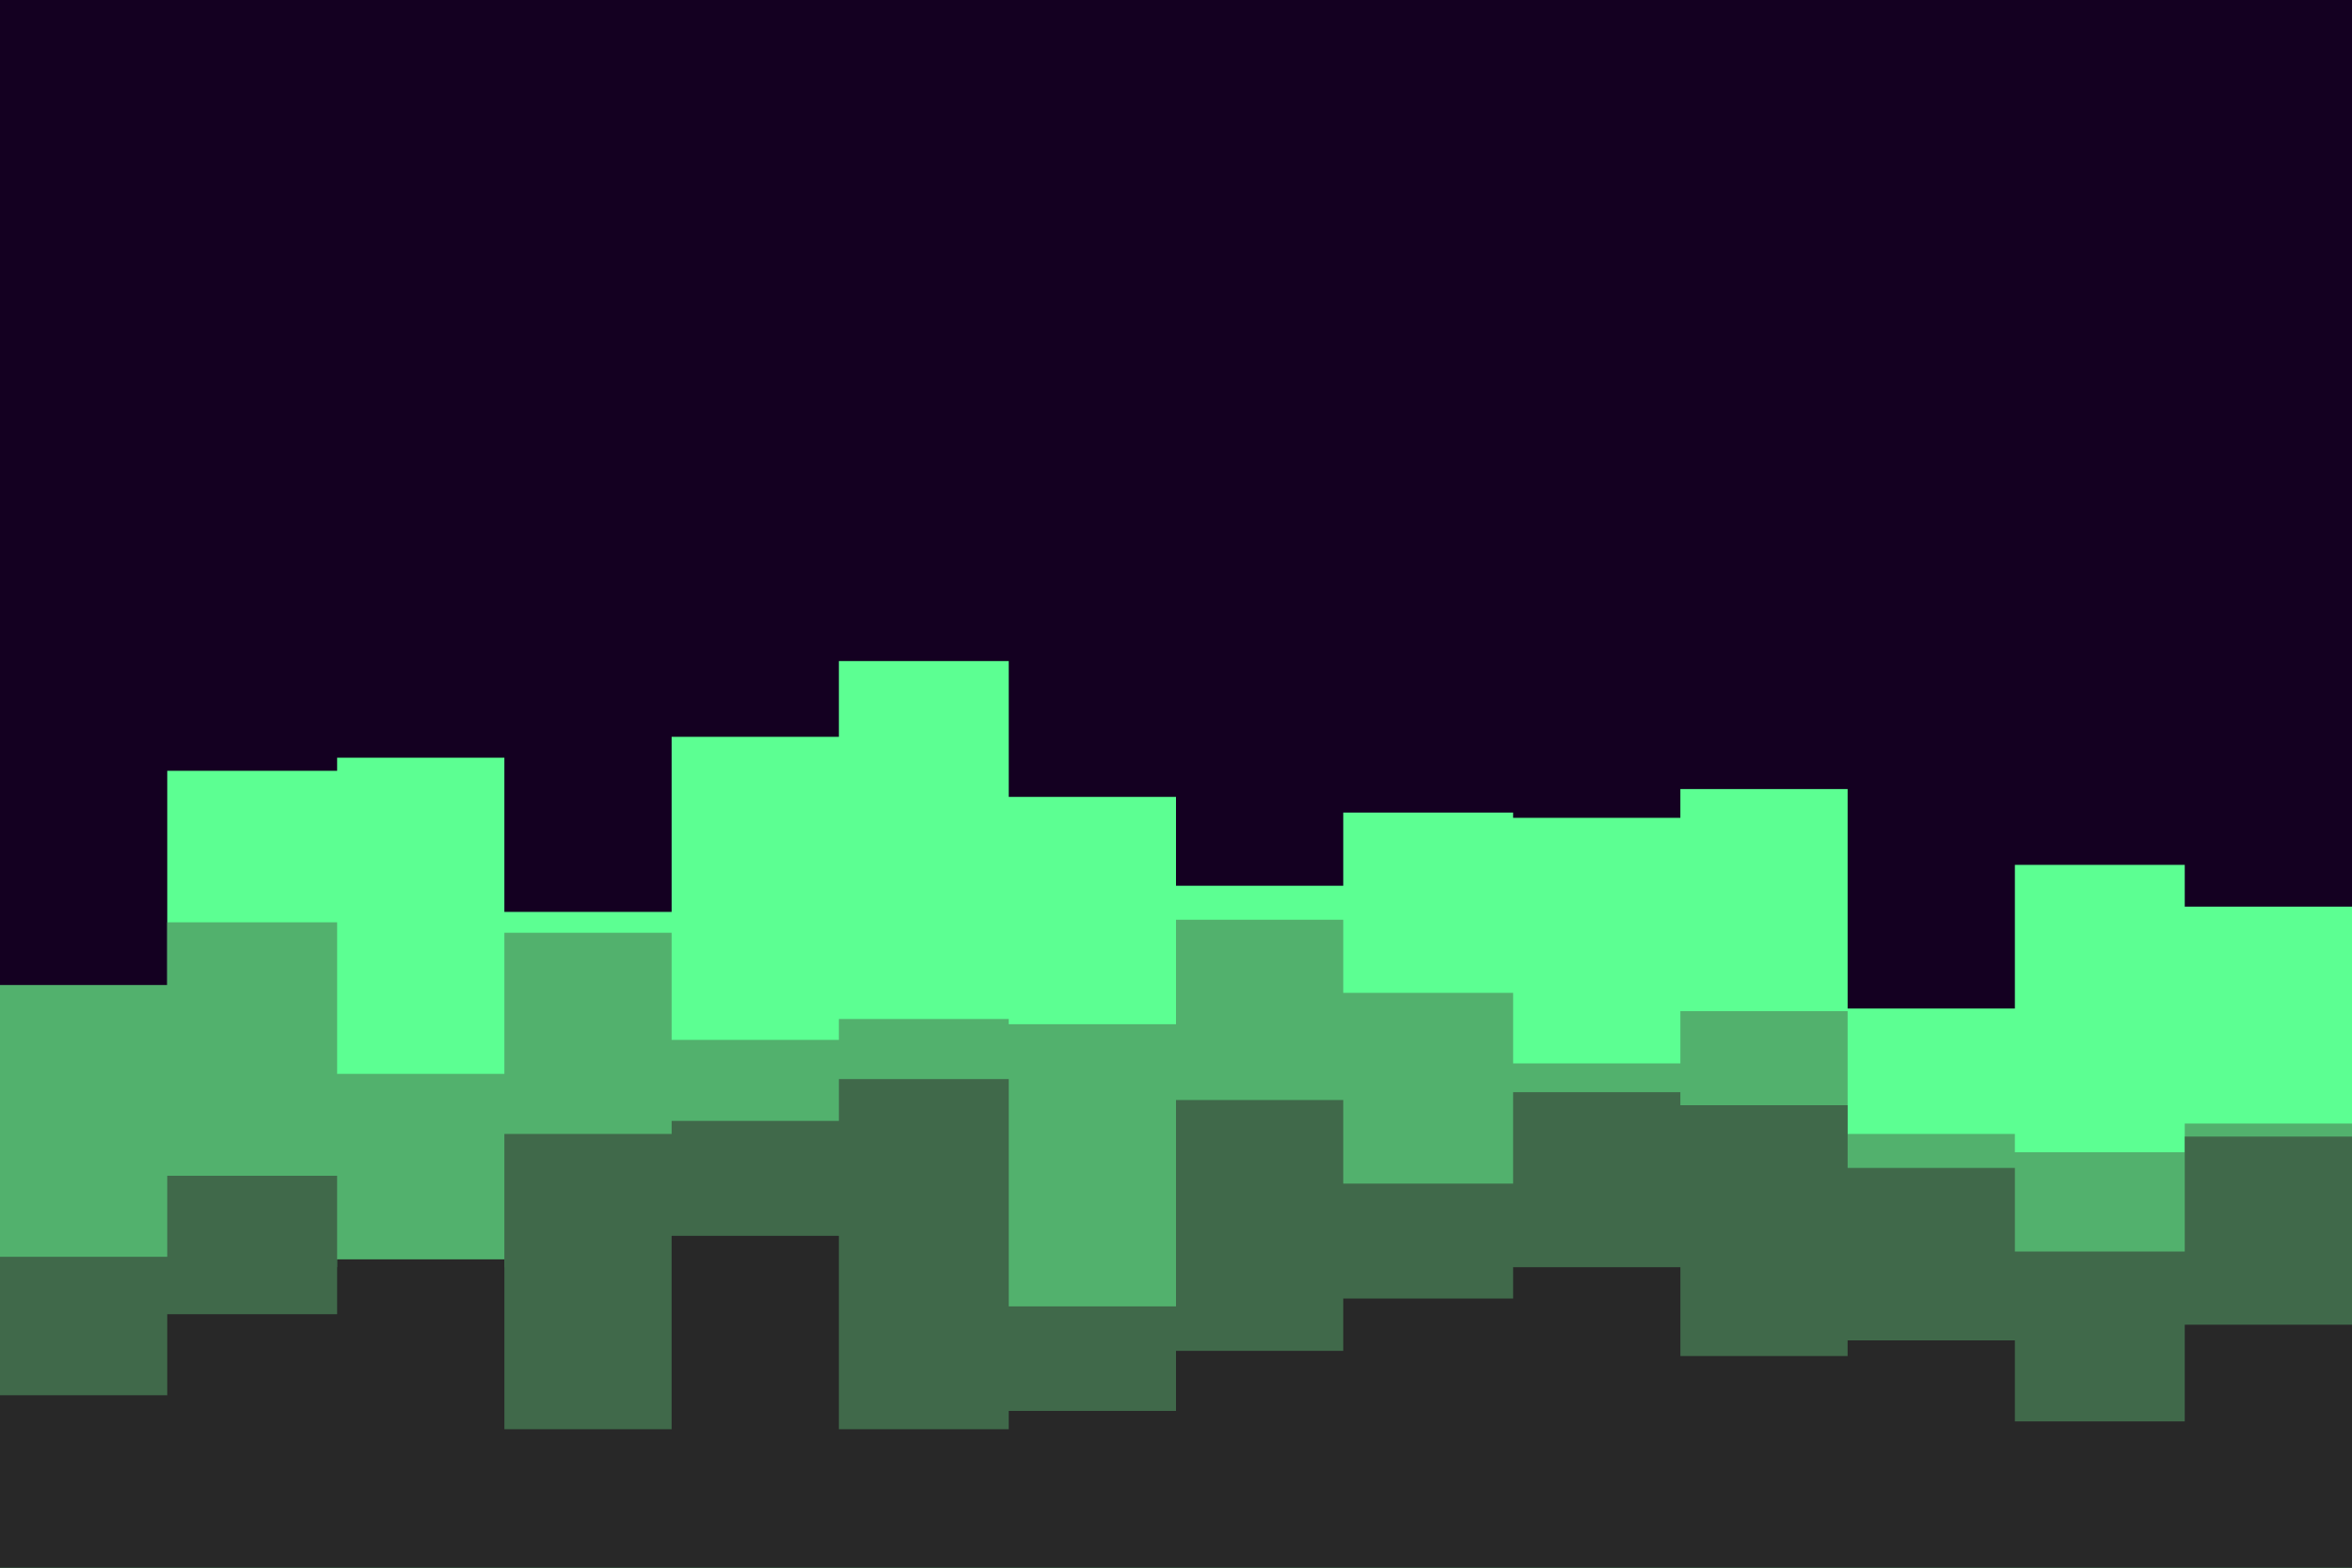 <svg id="visual" viewBox="0 0 900 600" width="900" height="600" xmlns="http://www.w3.org/2000/svg" xmlns:xlink="http://www.w3.org/1999/xlink" version="1.1"><rect x="0" y="0" width="900" height="600" fill="#140021"></rect><path d="M0 397L64 397L64 295L129 295L129 290L193 290L193 349L257 349L257 282L321 282L321 253L386 253L386 305L450 305L450 339L514 339L514 311L579 311L579 313L643 313L643 302L707 302L707 386L771 386L771 331L836 331L836 347L900 347L900 267L900 601L900 601L836 601L836 601L771 601L771 601L707 601L707 601L643 601L643 601L579 601L579 601L514 601L514 601L450 601L450 601L386 601L386 601L321 601L321 601L257 601L257 601L193 601L193 601L129 601L129 601L64 601L64 601L0 601Z" fill="#5cff92"></path><path d="M0 377L64 377L64 353L129 353L129 411L193 411L193 357L257 357L257 398L321 398L321 390L386 390L386 392L450 392L450 352L514 352L514 380L579 380L579 407L643 407L643 387L707 387L707 434L771 434L771 441L836 441L836 430L900 430L900 448L900 601L900 601L836 601L836 601L771 601L771 601L707 601L707 601L643 601L643 601L579 601L579 601L514 601L514 601L450 601L450 601L386 601L386 601L321 601L321 601L257 601L257 601L193 601L193 601L129 601L129 601L64 601L64 601L0 601Z" fill="#52b16d"></path><path d="M0 481L64 481L64 450L129 450L129 485L193 485L193 434L257 434L257 429L321 429L321 413L386 413L386 500L450 500L450 421L514 421L514 453L579 453L579 418L643 418L643 423L707 423L707 447L771 447L771 479L836 479L836 435L900 435L900 409L900 601L900 601L836 601L836 601L771 601L771 601L707 601L707 601L643 601L643 601L579 601L579 601L514 601L514 601L450 601L450 601L386 601L386 601L321 601L321 601L257 601L257 601L193 601L193 601L129 601L129 601L64 601L64 601L0 601Z" fill="#40694a"></path><path d="M0 534L64 534L64 503L129 503L129 482L193 482L193 547L257 547L257 473L321 473L321 547L386 547L386 540L450 540L450 517L514 517L514 497L579 497L579 485L643 485L643 519L707 519L707 513L771 513L771 544L836 544L836 507L900 507L900 501L900 601L900 601L836 601L836 601L771 601L771 601L707 601L707 601L643 601L643 601L579 601L579 601L514 601L514 601L450 601L450 601L386 601L386 601L321 601L321 601L257 601L257 601L193 601L193 601L129 601L129 601L64 601L64 601L0 601Z" fill="#282828"></path></svg>
